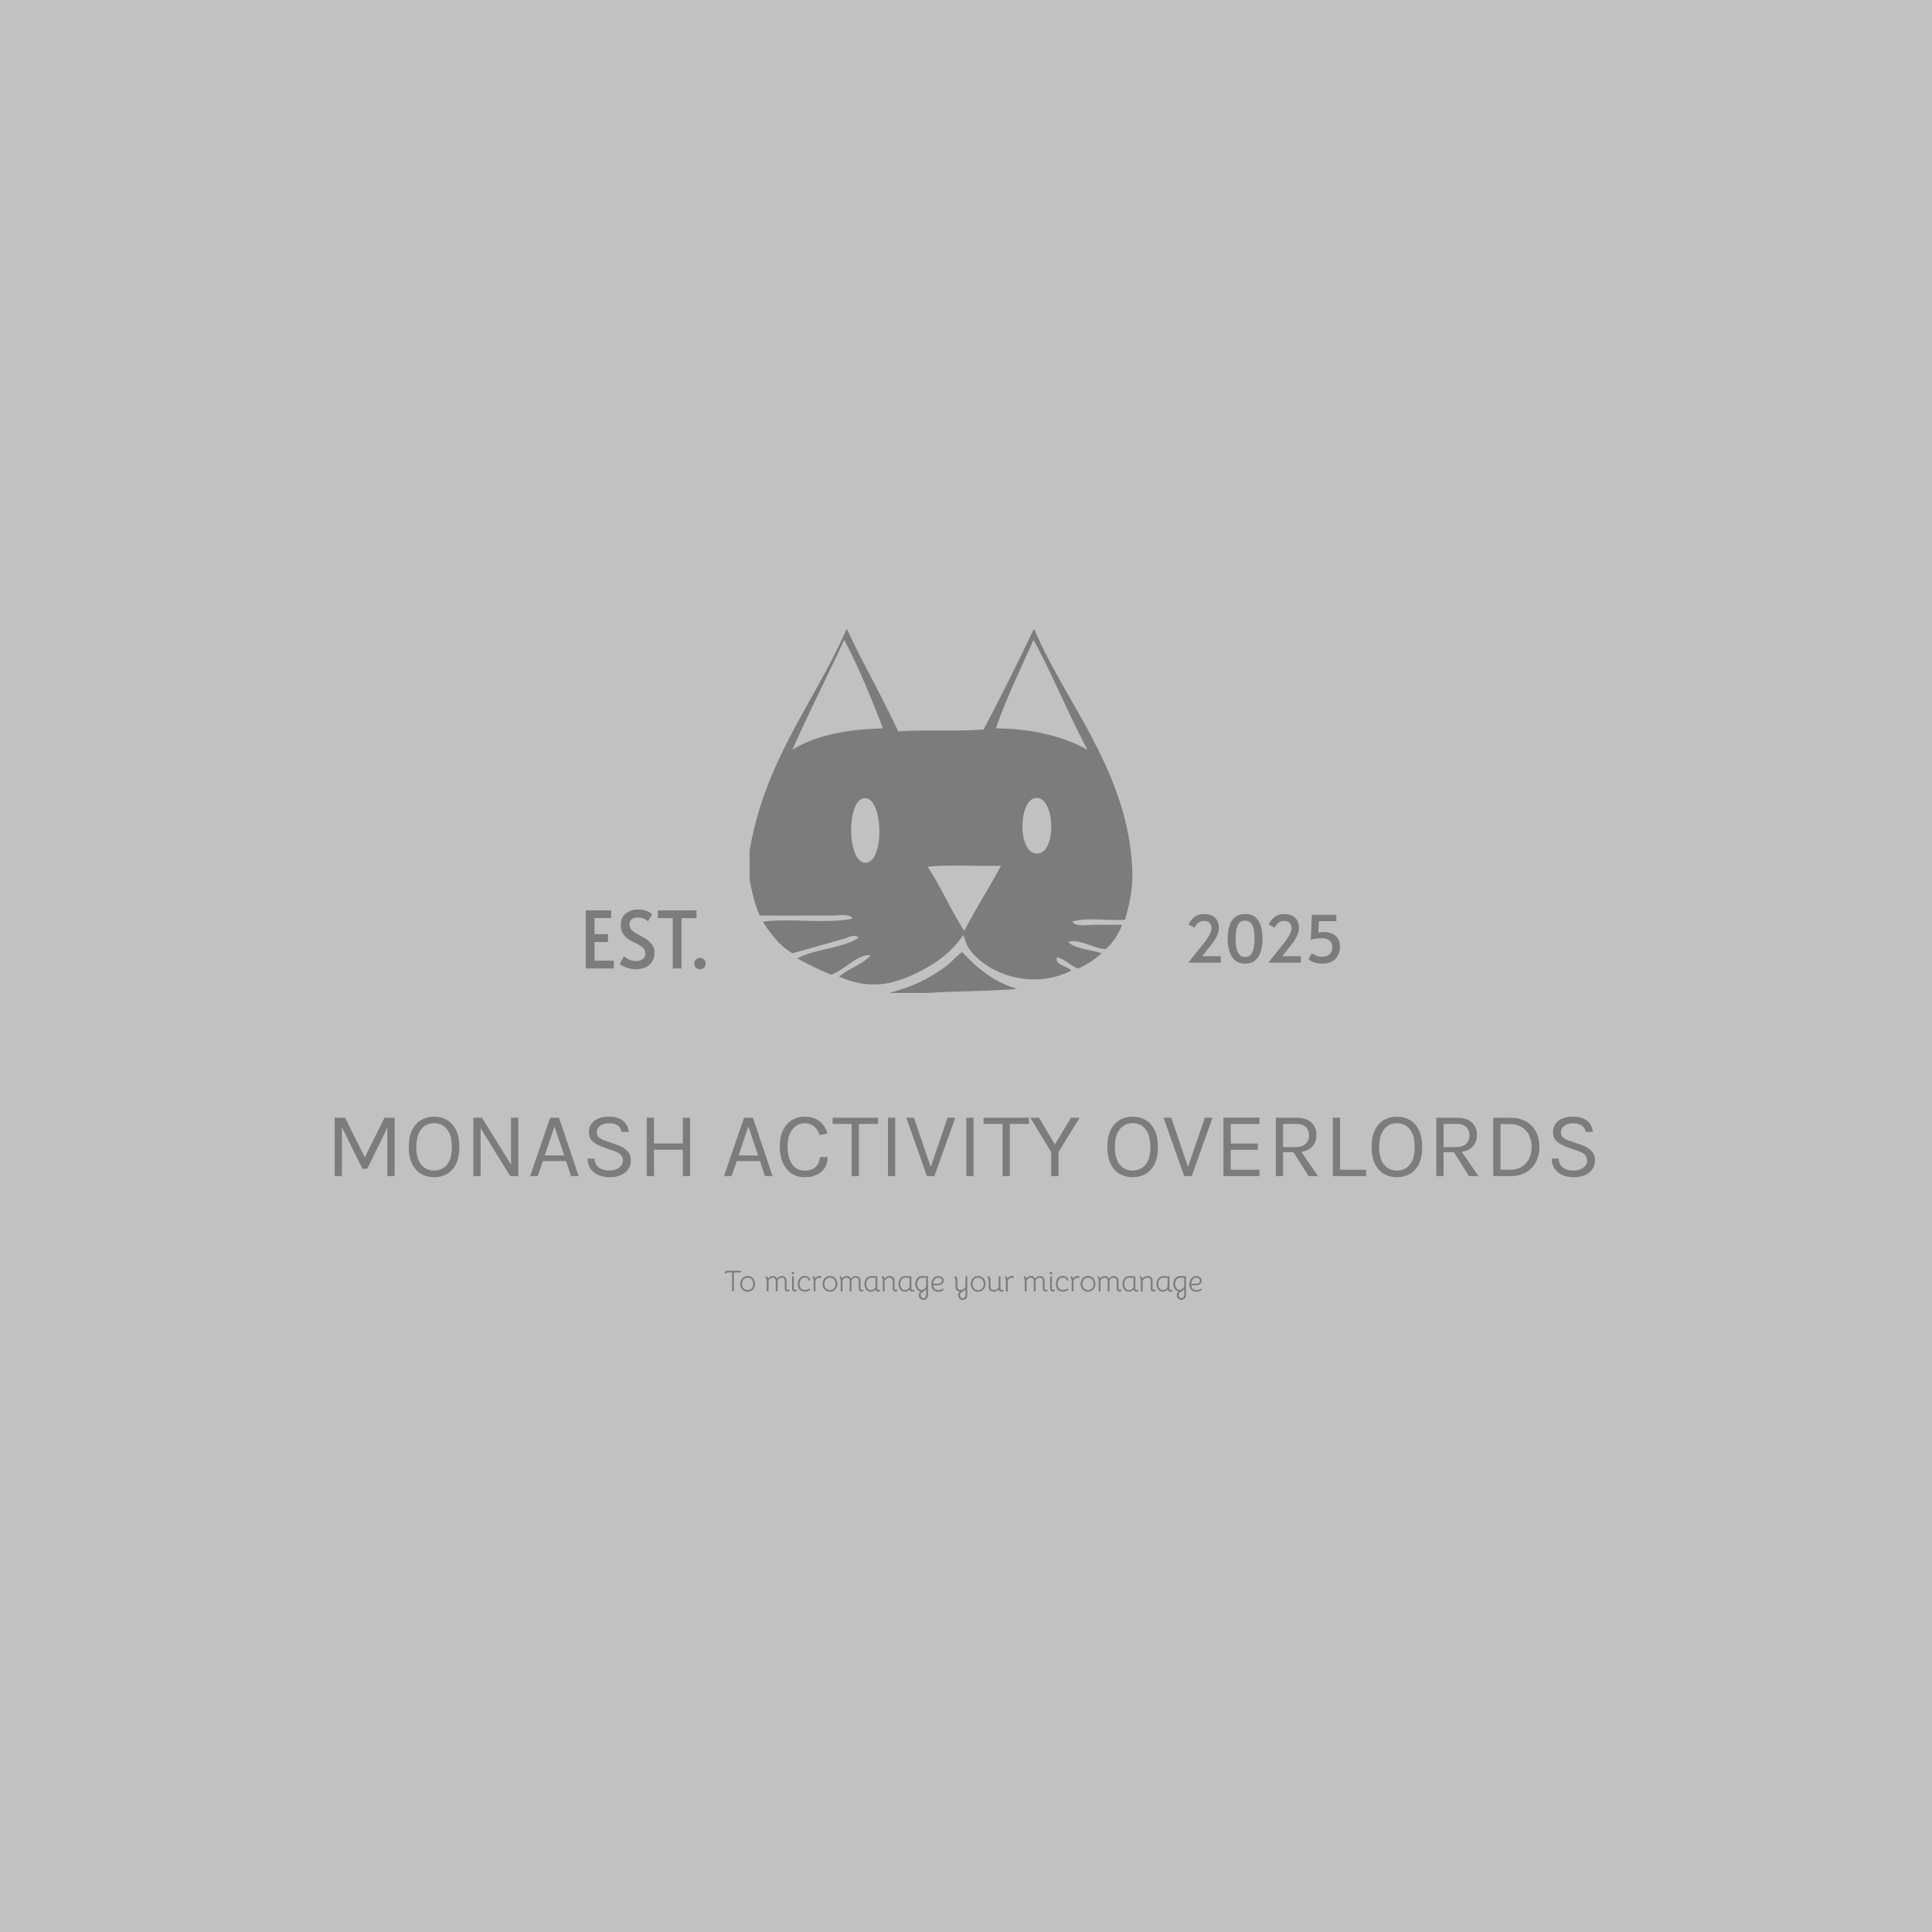 <svg xmlns="http://www.w3.org/2000/svg" version="1.1" xmlns:xlink="http://www.w3.org/1999/xlink" width="1500" height="1500" viewBox="0 0 1500 1500"><rect width="1500" height="1500" x="0" y="0" id="background" stroke="transparent" fill="#c1c1c1"></rect><svg xml:space="preserve" width="1000" height="1000" data-version="2" data-id="lg_4o7rwad8Ssvks32P92" viewBox="0 0 554 295" x="250" y="250"><rect width="100%" height="100%" fill="transparent"></rect><path fill="#7c7c7c" d="M5.45 212.75h4.48l8.64 17.36h-.32l8.64-17.36h4.36v25.12h-3.16v-21.88h.56l-9.2 18.72h-2.08l-9.16-18.6h.36v21.76H5.45Z"></path><rect width="25.8" height="25.12" x="-12.9" y="-12.56" fill="none" rx="0" ry="0" transform="translate(18.85 225.81)"></rect><path fill="#7c7c7c" d="M48.21 238.35q-3.12 0-5.58-1.44t-3.88-4.33q-1.42-2.89-1.42-7.23 0-4.4 1.42-7.29 1.42-2.89 3.88-4.32 2.46-1.43 5.58-1.43t5.58 1.44q2.46 1.44 3.88 4.34t1.42 7.26q0 4.38-1.42 7.27-1.42 2.89-3.88 4.31-2.46 1.42-5.58 1.42m0-2.88q3.54 0 5.59-2.58t2.05-7.58q0-4.9-2.05-7.55-2.05-2.65-5.59-2.65-3.5 0-5.57 2.66-2.07 2.66-2.07 7.58 0 4.98 2.07 7.55 2.07 2.57 5.57 2.57"></path><rect width="21.76" height="26.04" x="-10.88" y="-13.02" fill="none" rx="0" ry="0" transform="translate(48.71 225.83)"></rect><path fill="#7c7c7c" d="M65.11 212.75h3.72l12.76 20.68h-.28v-20.68h3.12v25.12h-3.48l-13.2-21.36h.48v21.36h-3.12Z"></path><rect width="19.32" height="25.12" x="-9.66" y="-12.56" fill="none" rx="0" ry="0" transform="translate(75.27 225.81)"></rect><path fill="#7c7c7c" d="m89.51 237.87 8.64-25.12h3.8l8.44 25.12h-3.28l-2.12-6.44h-10l-2.2 6.44Zm6.28-8.88h8.4l-4.2-12.44Z"></path><rect width="20.88" height="25.12" x="-10.44" y="-12.56" fill="none" rx="0" ry="0" transform="translate(100.45 225.81)"></rect><path fill="#7c7c7c" d="M123.53 238.35q-2.52 0-4.62-.91t-3.38-2.69q-1.28-1.78-1.32-4.4h3.04q0 1.76.86 2.89.86 1.13 2.28 1.68t3.1.55q1.82 0 3.16-.58t2.07-1.53q.73-.95.73-2.09 0-1.6-.98-2.59-.98-.99-2.9-1.61l-4.44-1.56q-3.12-1.12-4.72-2.56-1.6-1.44-1.6-4.04 0-2.92 2.25-4.76 2.25-1.84 6.39-1.84 3.84 0 6 1.77t2.48 4.75h-3.08q-.3-1.74-1.63-2.71-1.33-.97-3.77-.97-2.48 0-3.86 1.1t-1.38 2.78q0 1.38.87 2.19t2.73 1.45l5.2 1.8q2.7.9 4.27 2.52 1.57 1.62 1.57 4.2 0 2-1.07 3.62t-3.15 2.58q-2.08.96-5.1.96"></path><rect width="18.64" height="26.04" x="-9.32" y="-13.02" fill="none" rx="0" ry="0" transform="translate(124.03 225.83)"></rect><path fill="#7c7c7c" d="M139.67 212.75h3.12v11.08h12.44v-11.08h3.08v25.12h-3.08v-11.36h-12.44v11.36h-3.12Z"></path><rect width="18.64" height="25.12" x="-9.32" y="-12.56" fill="none" rx="0" ry="0" transform="translate(149.49 225.81)"></rect><path fill="#7c7c7c" d="m172.91 237.87 8.64-25.12h3.8l8.44 25.12h-3.28l-2.12-6.44h-10l-2.2 6.44Zm6.28-8.88h8.4l-4.2-12.44Z"></path><rect width="20.88" height="25.12" x="-10.44" y="-12.56" fill="none" rx="0" ry="0" transform="translate(183.85 225.81)"></rect><path fill="#7c7c7c" d="M207.61 238.35q-3.32 0-5.72-1.67t-3.7-4.64q-1.3-2.97-1.3-6.89 0-4.18 1.41-7.04 1.41-2.86 3.84-4.33 2.43-1.47 5.47-1.47 4.02 0 6.47 2.01t3.37 5.23l-3.36.68q-.78-2.34-2.49-3.73-1.71-1.39-3.99-1.39-1.98 0-3.65 1.13t-2.69 3.37q-1.02 2.24-1.02 5.54 0 3 .81 5.34t2.44 3.68q1.63 1.34 4.11 1.34 2.98 0 4.73-1.6 1.75-1.6 1.75-4.2h3.4q0 2.7-1.24 4.63-1.24 1.93-3.47 2.97-2.23 1.04-5.17 1.04"></path><rect width="20.6" height="26.04" x="-10.3" y="-13.02" fill="none" rx="0" ry="0" transform="translate(207.69 225.83)"></rect><path fill="#7c7c7c" d="M219.61 215.43v-2.68h19.56v2.68h-8.94l.7-.72v23.16h-3.12v-23.16l.7.72Z"></path><rect width="19.56" height="25.12" x="-9.78" y="-12.56" fill="none" rx="0" ry="0" transform="translate(229.89 225.81)"></rect><path fill="#7c7c7c" d="M243.43 237.87v-25.12h3.12v25.12Z"></path><rect width="3.12" height="25.12" x="-1.56" y="-12.56" fill="none" rx="0" ry="0" transform="translate(245.49 225.81)"></rect><path fill="#7c7c7c" d="m261.63 234.55 7.44-21.8h3.32l-8.96 25.12h-3.24l-8.88-25.12h3.32l7.4 21.8Z"></path><rect width="21.08" height="25.12" x="-10.54" y="-12.56" fill="none" rx="0" ry="0" transform="translate(262.35 225.81)"></rect><path fill="#7c7c7c" d="M277.13 237.87v-25.12h3.12v25.12Z"></path><rect width="3.12" height="25.12" x="-1.56" y="-12.56" fill="none" rx="0" ry="0" transform="translate(279.19 225.81)"></rect><path fill="#7c7c7c" d="M284.53 215.43v-2.68h19.56v2.68h-8.94l.7-.72v23.16h-3.12v-23.16l.7.72Z"></path><rect width="19.56" height="25.12" x="-9.78" y="-12.56" fill="none" rx="0" ry="0" transform="translate(294.81 225.81)"></rect><path fill="#7c7c7c" d="M304.67 212.75h3.76l7.2 12.2h-.8l7.32-12.2h3.72l-9.08 14.8v10.32h-3.16v-10.32Z"></path><rect width="21.2" height="25.12" x="-10.6" y="-12.56" fill="none" rx="0" ry="0" transform="translate(315.77 225.81)"></rect><path fill="#7c7c7c" d="M348.67 238.35q-3.12 0-5.58-1.44t-3.88-4.33q-1.42-2.89-1.42-7.23 0-4.4 1.42-7.29 1.42-2.89 3.88-4.32 2.46-1.43 5.58-1.43t5.58 1.44q2.46 1.44 3.88 4.34t1.42 7.26q0 4.38-1.42 7.27-1.42 2.89-3.88 4.31-2.46 1.42-5.58 1.42m0-2.88q3.54 0 5.59-2.58t2.05-7.58q0-4.9-2.05-7.55-2.05-2.65-5.59-2.65-3.5 0-5.57 2.66-2.07 2.66-2.07 7.58 0 4.98 2.07 7.55 2.07 2.57 5.57 2.57"></path><rect width="21.76" height="26.04" x="-10.88" y="-13.02" fill="none" rx="0" ry="0" transform="translate(349.17 225.83)"></rect><path fill="#7c7c7c" d="m372.29 234.55 7.44-21.8h3.32l-8.96 25.12h-3.24l-8.88-25.12h3.32l7.4 21.8Z"></path><rect width="21.08" height="25.12" x="-10.54" y="-12.56" fill="none" rx="0" ry="0" transform="translate(373.01 225.81)"></rect><path fill="#7c7c7c" d="M387.75 237.87v-25.12h15.48v2.68h-12.36v8.44h11.64v2.68h-11.64v8.6h12.36v2.72Z"></path><rect width="15.48" height="25.12" x="-7.74" y="-12.56" fill="none" rx="0" ry="0" transform="translate(395.99 225.81)"></rect><path fill="#7c7c7c" d="M410.27 237.87v-25.12h8.76q4.3 0 6.51 2.05t2.21 5.39q0 3.3-2.21 5.35t-6.51 2.05h-5.64v10.28Zm14.08 0-7.2-11.4h3.4l7.84 11.4Zm-10.96-12.48h5.4q2.82 0 4.29-1.39 1.47-1.39 1.47-3.61 0-2.28-1.41-3.62-1.41-1.34-4.11-1.34h-5.64Z"></path><rect width="18.12" height="25.12" x="-9.06" y="-12.56" fill="none" rx="0" ry="0" transform="translate(419.83 225.81)"></rect><path fill="#7c7c7c" d="M437.89 212.75v22.4h11.2v2.72h-14.32v-25.12Z"></path><rect width="14.32" height="25.12" x="-7.16" y="-12.56" fill="none" rx="0" ry="0" transform="translate(442.43 225.81)"></rect><path fill="#7c7c7c" d="M462.35 238.35q-3.12 0-5.58-1.44t-3.88-4.33q-1.42-2.89-1.42-7.23 0-4.4 1.42-7.29 1.42-2.89 3.88-4.32 2.46-1.43 5.58-1.43t5.58 1.44q2.46 1.44 3.88 4.34t1.42 7.26q0 4.38-1.42 7.27-1.42 2.89-3.88 4.31-2.46 1.42-5.58 1.42m0-2.88q3.54 0 5.59-2.58t2.05-7.58q0-4.9-2.05-7.55-2.05-2.65-5.59-2.65-3.5 0-5.57 2.66-2.07 2.66-2.07 7.58 0 4.98 2.07 7.55 2.07 2.57 5.57 2.57"></path><rect width="21.76" height="26.04" x="-10.88" y="-13.02" fill="none" rx="0" ry="0" transform="translate(462.85 225.83)"></rect><path fill="#7c7c7c" d="M479.29 237.87v-25.12h8.76q4.3 0 6.51 2.05t2.21 5.39q0 3.3-2.21 5.35t-6.51 2.05h-5.64v10.28Zm14.08 0-7.2-11.4h3.4l7.84 11.4Zm-10.96-12.48h5.4q2.82 0 4.29-1.39 1.47-1.39 1.47-3.61 0-2.28-1.41-3.62-1.41-1.34-4.11-1.34h-5.64Z"></path><rect width="18.12" height="25.12" x="-9.06" y="-12.56" fill="none" rx="0" ry="0" transform="translate(488.85 225.81)"></rect><path fill="#7c7c7c" d="M503.79 212.75h7.36q3.8 0 6.6 1.55t4.34 4.37q1.54 2.82 1.54 6.64 0 3.78-1.54 6.6t-4.34 4.39q-2.8 1.57-6.6 1.57h-7.36Zm3.12 2.76v19.64h4.24q2.84 0 4.89-1.28t3.16-3.51q1.11-2.23 1.11-5.05 0-2.84-1.11-5.05t-3.16-3.48q-2.05-1.27-4.89-1.27Z"></path><rect width="19.84" height="25.12" x="-9.92" y="-12.56" fill="none" rx="0" ry="0" transform="translate(514.21 225.81)"></rect><path fill="#7c7c7c" d="M538.23 238.35q-2.52 0-4.62-.91t-3.38-2.69q-1.28-1.78-1.32-4.4h3.04q0 1.76.86 2.89.86 1.13 2.28 1.68t3.1.55q1.82 0 3.16-.58t2.07-1.53q.73-.95.73-2.09 0-1.6-.98-2.59-.98-.99-2.9-1.61l-4.44-1.56q-3.12-1.12-4.72-2.56-1.6-1.44-1.6-4.04 0-2.92 2.25-4.76 2.25-1.84 6.39-1.84 3.84 0 6 1.77t2.48 4.75h-3.08q-.3-1.74-1.63-2.71-1.33-.97-3.77-.97-2.48 0-3.86 1.1t-1.38 2.78q0 1.38.87 2.19t2.73 1.45l5.2 1.8q2.7.9 4.27 2.52 1.57 1.62 1.57 4.2 0 2-1.07 3.62t-3.15 2.58q-2.08.96-5.1.96"></path><rect width="18.64" height="26.04" x="-9.32" y="-13.02" fill="none" rx="0" ry="0" transform="translate(538.73 225.83)"></rect><path fill="#7c7c7c" d="M174.35 279.3q-.2 0-.32.13-.12.14-.12.31h-.74q0-.48.34-.82.35-.35.8-.35h5.89v.73h-3.04v8.16h-.78v-8.16Z"></path><rect width="7.03" height="8.89" x="-3.52" y="-4.45" fill="none" rx="0" ry="0" transform="translate(177.19 283.51)"></rect><path fill="#7c7c7c" d="M183.08 287.59q-.93 0-1.65-.43-.72-.43-1.12-1.19-.41-.77-.41-1.75 0-.97.41-1.74.41-.78 1.13-1.21.73-.44 1.65-.44.91 0 1.63.44.72.43 1.13 1.2.41.77.41 1.74 0 .98-.41 1.74-.41.77-1.13 1.21-.72.43-1.64.43m.01-.7q1.08 0 1.73-.74.66-.74.66-1.94 0-.79-.3-1.4-.3-.6-.84-.94-.55-.34-1.25-.34-.72 0-1.26.34-.55.34-.85.96-.3.61-.3 1.39 0 .78.3 1.39.3.6.85.94.54.34 1.26.34"></path><rect width="6.36" height="6.76" x="-3.18" y="-3.38" fill="none" rx="0" ry="0" transform="translate(183.58 284.71)"></rect><path fill="#7c7c7c" d="M201.2 287.01q-.11.22-.37.37t-.58.15q-.52 0-.86-.33-.34-.32-.34-.84v-3.45q-.04-.7-.35-1.03-.31-.33-.91-.33-1.17 0-1.84 1.28v4.63h-.78v-4.37q0-.72-.32-1.13-.31-.41-.93-.41-.6 0-1.11.36-.52.36-.74.9v4.65h-.78v-4.55q0-1.03-.54-1.51l.52-.52q.22.16.43.43.2.28.31.61.35-.52.85-.8t1.12-.28q.64 0 1.1.3.46.3.7.89.36-.57.87-.88.52-.31 1.16-.31.92 0 1.47.57.55.57.55 1.49v3.47q0 .18.13.3.12.13.29.13.26 0 .38-.22Z"></path><rect width="10.45" height="6.69" x="-5.22" y="-3.35" fill="none" rx="0" ry="0" transform="translate(196.47 284.69)"></rect><path fill="#7c7c7c" d="M202.97 286.37q0 .18.12.3.12.13.29.13.26 0 .38-.22l.57.43q-.1.22-.36.37t-.59.15q-.52 0-.86-.33-.33-.32-.33-.84v-5.4h.78zm-.43-6.25q-.22 0-.39-.17-.16-.16-.16-.38 0-.23.16-.4.17-.16.39-.16.23 0 .39.16.17.17.17.4 0 .22-.17.38-.16.17-.39.17"></path><rect width="2.34" height="8.52" x="-1.17" y="-4.26" fill="none" rx="0" ry="0" transform="translate(203.66 283.77)"></rect><path fill="#7c7c7c" d="M207.75 287.54q-1.48 0-2.29-.83-.8-.82-.8-2.34 0-1.06.37-1.86.38-.81 1.06-1.26.67-.44 1.56-.44.66 0 1.19.26.54.26.84.7.31.45.31 1.01h-.73q0-.56-.44-.91-.45-.36-1.15-.36-1.02 0-1.63.78-.6.78-.6 2.09 0 1.2.59 1.83.6.63 1.72.63.48 0 .96-.14t1.09-.46l.34.55q-1.1.75-2.39.75"></path><rect width="5.48" height="6.73" x="-2.74" y="-3.37" fill="none" rx="0" ry="0" transform="translate(207.9 284.68)"></rect><path fill="#7c7c7c" d="M214.04 280.83q.39 0 .78.12v.73q-.37-.09-.75-.09-.66 0-1.08.32-.42.33-.74.92v4.63h-.78v-4.55q0-1.03-.55-1.51l.52-.52q.24.15.44.43.21.29.3.64.37-.6.73-.82.46-.3 1.13-.3"></path><rect width="3.9" height="6.63" x="-1.95" y="-3.31" fill="none" rx="0" ry="0" transform="translate(213.37 284.64)"></rect><path fill="#7c7c7c" d="M218.49 287.59q-.92 0-1.65-.43-.72-.43-1.12-1.19-.4-.77-.4-1.75 0-.97.41-1.74.41-.78 1.13-1.21.72-.44 1.64-.44.91 0 1.63.44.72.43 1.13 1.2.41.77.41 1.74 0 .98-.41 1.74-.41.77-1.13 1.21-.72.43-1.64.43m.01-.7q1.08 0 1.74-.74.65-.74.65-1.94 0-.79-.3-1.4-.29-.6-.84-.94-.55-.34-1.25-.34-.71 0-1.26.34t-.84.96q-.3.61-.3 1.39 0 .78.3 1.39.29.6.84.94.55.34 1.26.34"></path><rect width="6.35" height="6.76" x="-3.17" y="-3.38" fill="none" rx="0" ry="0" transform="translate(219 284.71)"></rect><path fill="#7c7c7c" d="M233 287.01q-.11.22-.37.37t-.58.15q-.52 0-.86-.33-.34-.32-.34-.84v-3.45q-.04-.7-.35-1.03-.31-.33-.91-.33-1.17 0-1.85 1.28v4.63h-.78v-4.37q0-.72-.31-1.13-.31-.41-.93-.41-.6 0-1.12.36-.51.36-.73.9v4.65h-.78v-4.55q0-1.03-.55-1.51l.52-.52q.23.16.43.43.21.28.32.61.35-.52.85-.8t1.12-.28q.64 0 1.1.3.46.3.7.89.36-.57.87-.88.52-.31 1.15-.31.93 0 1.48.57.55.57.55 1.49v3.47q0 .18.12.3.13.13.3.13.26 0 .37-.22Z"></path><rect width="10.46" height="6.69" x="-5.23" y="-3.35" fill="none" rx="0" ry="0" transform="translate(228.27 284.69)"></rect><path fill="#7c7c7c" d="M236.13 287.59q-.9 0-1.53-.45-.64-.46-.97-1.21-.32-.76-.32-1.67 0-1 .39-1.77t1.12-1.2q.72-.43 1.7-.43.3 0 .75.03.46.03.81.08h.78v5.37q0 .26.12.4.13.14.31.14.23 0 .38-.22l.55.44q-.19.27-.43.38-.24.11-.55.11-.46 0-.8-.31-.35-.31-.35-.75-.31.52-.82.79-.5.27-1.14.27m.01-.7q.59 0 1.06-.29.46-.28.7-.75.18-.38.18-.83v-3.41l-.86-.02-.75-.03q-1.19 0-1.78.74-.6.74-.6 1.94 0 1.1.52 1.88.53.77 1.53.77"></path><rect width="6.91" height="6.73" x="-3.46" y="-3.37" fill="none" rx="0" ry="0" transform="translate(237.26 284.73)"></rect><path fill="#7c7c7c" d="M247.63 287.01q-.1.22-.36.37t-.58.15q-.52 0-.86-.33-.34-.32-.34-.84v-3.27q0-1.56-1.4-1.56-.67 0-1.14.34-.46.33-.96.99v4.6h-.78v-4.56q0-1.03-.54-1.51l.52-.52q.23.14.44.44.22.3.31.65.44-.6.98-.86.54-.27 1.23-.27.95 0 1.51.49t.61 1.44v3.61q0 .18.12.3.13.13.3.13.26 0 .37-.22Z"></path><rect width="6.96" height="6.7" x="-3.48" y="-3.35" fill="none" rx="0" ry="0" transform="translate(244.65 284.68)"></rect><path fill="#7c7c7c" d="M250.77 287.59q-.9 0-1.54-.45-.63-.46-.96-1.21-.32-.76-.32-1.67 0-1 .39-1.77t1.11-1.2q.73-.43 1.71-.43.3 0 .75.03.46.03.81.08h.78v5.37q0 .26.12.4t.31.14q.23 0 .37-.22l.56.44q-.19.27-.43.38-.24.11-.56.11-.45 0-.8-.31-.34-.31-.34-.75-.31.52-.82.79t-1.14.27m.01-.7q.59 0 1.05-.29.47-.28.71-.75.18-.38.18-.83v-3.41l-.86-.02-.75-.03q-1.19 0-1.79.74-.59.74-.59 1.94 0 1.1.52 1.88.53.77 1.53.77"></path><rect width="6.91" height="6.73" x="-3.46" y="-3.37" fill="none" rx="0" ry="0" transform="translate(251.9 284.73)"></rect><path fill="#7c7c7c" d="M258.65 291.09q-.55 0-1.01-.26-.45-.26-.71-.71-.26-.45-.26-.99 0-.99.74-1.6-1-.24-1.62-1.17-.62-.93-.62-2.2 0-1 .41-1.76.4-.75 1.13-1.17.74-.41 1.7-.41.51 0 .72.04l.78.09h.74v8.02q0 .95-.56 1.53-.55.59-1.44.59m-.77-4.24q.6 0 1.17-.45.36-.29.59-.64.23-.35.23-.64v-3.48l-1.19-.07h-.42q-.65 0-1.18.35-.53.34-.83.95-.3.6-.3 1.35 0 .72.26 1.32.26.61.71.96.44.35.96.35m.83 3.48q.52 0 .83-.36.3-.36.33-1.04v-2.52q-.03.02-.19.26-.16.25-.38.43-.24.21-.75.49-.35.21-.4.25-.67.43-.67 1.27 0 .52.35.87.36.35.88.35"></path><rect width="5.48" height="10.27" x="-2.74" y="-5.13" fill="none" rx="0" ry="0" transform="translate(258.41 286.45)"></rect><path fill="#7c7c7c" d="M265.11 287.59q-.98 0-1.65-.4-.68-.4-1.03-1.11-.34-.71-.34-1.61 0-.88.33-1.71.33-.84 1-1.37.67-.53 1.63-.53.64 0 1.19.24.54.25.86.71.32.45.32 1.05 0 .96-.82 1.49-.82.52-2.26.51l-1.43-.01q.12 1 .67 1.52t1.53.52q.58 0 1.08-.16.5-.17.97-.5l.39.52q-.49.39-1.12.61-.63.23-1.32.23m-.6-3.4q2.13 0 2.13-1.34 0-.65-.45-.97-.45-.32-1.1-.32-.72 0-1.23.42-.5.41-.74 1.02-.25.61-.25 1.19z"></path><rect width="5.46" height="6.73" x="-2.73" y="-3.37" fill="none" rx="0" ry="0" transform="translate(265.32 284.73)"></rect><path fill="#7c7c7c" d="m277.57 280.96-.01 4.71v3.27q0 1-.53 1.61-.54.6-1.42.6-.55 0-.99-.26-.45-.27-.71-.74-.25-.47-.25-1.05 0-.53.2-.95.2-.42.55-.6-.87-.06-1.39-.58-.52-.51-.52-1.32v-2.82q0-1.02-.54-1.5l.52-.52q.3.19.54.59.25.41.26.87v3.05q0 .76.35 1.14.34.38 1.04.38.58 0 1.02-.25.45-.25.91-.81.1-.14.14-.25.04-.11.04-.3l.01-4.27Zm-.76 5.49q-.17.27-.32.42-.14.15-.33.31-.35.24-.78.48-.52.27-.74.59-.23.33-.23.82 0 .61.32.97t.87.36q.53 0 .85-.38.32-.37.33-1.02Z"></path><rect width="5.61" height="10.34" x="-2.81" y="-5.17" fill="none" rx="0" ry="0" transform="translate(275.26 286.48)"></rect><path fill="#7c7c7c" d="M282.21 287.59q-.92 0-1.64-.43-.72-.43-1.12-1.19-.41-.77-.41-1.75 0-.97.41-1.74.41-.78 1.13-1.21.72-.44 1.65-.44.91 0 1.63.44.72.43 1.13 1.2.41.77.41 1.74 0 .98-.41 1.74-.41.77-1.13 1.21-.72.43-1.65.43m.02-.7q1.08 0 1.73-.74.66-.74.66-1.94 0-.79-.3-1.4-.3-.6-.84-.94-.55-.34-1.25-.34-.72 0-1.26.34-.55.34-.85.96-.3.61-.3 1.39 0 .78.3 1.39.3.6.85.94.54.34 1.26.34"></path><rect width="6.36" height="6.76" x="-3.18" y="-3.38" fill="none" rx="0" ry="0" transform="translate(282.72 284.71)"></rect><path fill="#7c7c7c" d="M293.19 287.1q-.2.27-.44.38-.24.11-.55.11-.46 0-.8-.31-.35-.31-.35-.75-.89 1.04-2.17 1.04-.97 0-1.52-.48-.54-.47-.6-1.44v-2.78q0-1.02-.54-1.51l.52-.52q.31.2.56.62.24.41.24.89v2.97q0 .74.34 1.14.33.4 1.08.4.72 0 1.23-.31t.85-.99l.01-4.6h.78l-.01 5.38q0 .26.12.4.13.14.31.14.23 0 .38-.22Z"></path><rect width="6.97" height="6.75" x="-3.48" y="-3.38" fill="none" rx="0" ry="0" transform="translate(290.2 284.71)"></rect><path fill="#7c7c7c" d="M296.75 280.83q.39 0 .78.12v.73q-.38-.09-.76-.09-.66 0-1.07.32-.42.33-.75.92v4.63h-.78v-4.55q0-1.03-.54-1.51l.52-.52q.23.15.44.43.21.29.3.64.36-.6.73-.82.45-.3 1.13-.3"></path><rect width="3.9" height="6.63" x="-1.95" y="-3.31" fill="none" rx="0" ry="0" transform="translate(296.08 284.64)"></rect><path fill="#7c7c7c" d="M312.18 287.01q-.1.22-.36.37t-.59.15q-.52 0-.86-.33-.34-.32-.34-.84v-3.45q-.03-.7-.35-1.03-.31-.33-.91-.33-1.17 0-1.84 1.28v4.63h-.78v-4.37q0-.72-.31-1.13-.32-.41-.94-.41-.6 0-1.11.36-.52.36-.74.9v4.65h-.78v-4.55q0-1.03-.54-1.51l.52-.52q.22.16.43.43.2.28.31.61.35-.52.85-.8t1.12-.28q.64 0 1.1.3.46.3.7.89.36-.57.88-.88.51-.31 1.15-.31.92 0 1.47.57.55.57.55 1.49v3.47q0 .18.13.3.12.13.29.13.26 0 .38-.22Z"></path><rect width="10.45" height="6.69" x="-5.22" y="-3.35" fill="none" rx="0" ry="0" transform="translate(307.45 284.69)"></rect><path fill="#7c7c7c" d="M313.95 286.37q0 .18.12.3.12.13.29.13.26 0 .38-.22l.57.43q-.1.22-.36.37t-.59.15q-.52 0-.85-.33-.34-.32-.34-.84v-5.4h.78zm-.43-6.25q-.22 0-.39-.17-.16-.16-.16-.38 0-.23.16-.4.17-.16.39-.16.23 0 .39.16.17.17.17.4 0 .22-.17.38-.16.17-.39.17"></path><rect width="2.34" height="8.52" x="-1.17" y="-4.26" fill="none" rx="0" ry="0" transform="translate(314.64 283.77)"></rect><path fill="#7c7c7c" d="M318.73 287.54q-1.48 0-2.29-.83-.8-.82-.8-2.34 0-1.06.37-1.86.38-.81 1.06-1.26.67-.44 1.56-.44.66 0 1.19.26.54.26.84.7.31.45.31 1.01h-.73q0-.56-.44-.91-.44-.36-1.15-.36-1.02 0-1.63.78-.6.78-.6 2.09 0 1.2.6 1.83.59.63 1.71.63.48 0 .96-.14t1.1-.46l.33.55q-1.1.75-2.39.75"></path><rect width="5.48" height="6.73" x="-2.74" y="-3.37" fill="none" rx="0" ry="0" transform="translate(318.88 284.68)"></rect><path fill="#7c7c7c" d="M325.02 280.83q.39 0 .78.12v.73q-.37-.09-.75-.09-.66 0-1.08.32-.42.33-.74.92v4.63h-.78v-4.55q0-1.03-.55-1.51l.52-.52q.24.15.45.43.2.29.29.64.37-.6.73-.82.46-.3 1.13-.3"></path><rect width="3.9" height="6.63" x="-1.95" y="-3.31" fill="none" rx="0" ry="0" transform="translate(324.35 284.64)"></rect><path fill="#7c7c7c" d="M329.47 287.59q-.92 0-1.65-.43-.72-.43-1.12-1.19-.4-.77-.4-1.75 0-.97.41-1.74.41-.78 1.13-1.21.72-.44 1.64-.44.91 0 1.63.44.73.43 1.13 1.2.41.77.41 1.74 0 .98-.41 1.74-.4.77-1.13 1.21-.72.43-1.64.43m.01-.7q1.08 0 1.74-.74.65-.74.65-1.94 0-.79-.29-1.4-.3-.6-.85-.94-.55-.34-1.25-.34-.71 0-1.26.34-.54.34-.84.96-.3.61-.3 1.39 0 .78.3 1.39.3.6.84.94.55.34 1.26.34"></path><rect width="6.35" height="6.76" x="-3.17" y="-3.38" fill="none" rx="0" ry="0" transform="translate(329.98 284.71)"></rect><path fill="#7c7c7c" d="M343.98 287.01q-.11.22-.37.37t-.58.15q-.52 0-.86-.33-.34-.32-.34-.84v-3.45q-.04-.7-.35-1.03-.31-.33-.91-.33-1.17 0-1.84 1.28v4.63h-.78v-4.37q0-.72-.32-1.13-.31-.41-.93-.41-.6 0-1.11.36-.52.36-.74.9v4.65h-.78v-4.55q0-1.03-.54-1.51l.52-.52q.22.16.42.43.21.28.32.61.35-.52.85-.8t1.12-.28q.64 0 1.1.3.46.3.7.89.36-.57.87-.88.52-.31 1.15-.31.93 0 1.48.57.55.57.55 1.49v3.47q0 .18.13.3.12.13.29.13.26 0 .38-.22Z"></path><rect width="10.45" height="6.69" x="-5.22" y="-3.35" fill="none" rx="0" ry="0" transform="translate(339.25 284.69)"></rect><path fill="#7c7c7c" d="M347.11 287.59q-.9 0-1.53-.45-.64-.46-.97-1.21-.32-.76-.32-1.67 0-1 .39-1.77t1.12-1.2q.73-.43 1.7-.43.3 0 .75.03.46.03.81.08h.78v5.37q0 .26.12.4.13.14.31.14.23 0 .38-.22l.56.44q-.2.27-.44.38-.24.11-.55.11-.46 0-.8-.31-.35-.31-.35-.75-.31.52-.82.79-.5.27-1.14.27m.01-.7q.59 0 1.06-.29.46-.28.7-.75.18-.38.18-.83v-3.41l-.86-.02-.75-.03q-1.18 0-1.78.74-.6.74-.6 1.94 0 1.1.53 1.88.52.77 1.52.77"></path><rect width="6.92" height="6.73" x="-3.46" y="-3.37" fill="none" rx="0" ry="0" transform="translate(348.25 284.73)"></rect><path fill="#7c7c7c" d="M358.62 287.01q-.11.22-.37.37t-.58.15q-.52 0-.86-.33-.34-.32-.34-.84v-3.27q0-1.56-1.4-1.56-.67 0-1.13.34-.47.33-.97.99v4.6h-.78v-4.56q0-1.03-.54-1.51l.52-.52q.23.14.45.44.21.3.3.65.44-.6.98-.86.54-.27 1.23-.27.95 0 1.51.49t.61 1.44v3.61q0 .18.12.3.13.13.3.13.26 0 .37-.22Z"></path><rect width="6.97" height="6.7" x="-3.48" y="-3.35" fill="none" rx="0" ry="0" transform="translate(355.63 284.68)"></rect><path fill="#7c7c7c" d="M361.75 287.59q-.9 0-1.54-.45-.63-.46-.96-1.21-.32-.76-.32-1.67 0-1 .39-1.77t1.12-1.2q.72-.43 1.7-.43.3 0 .75.03.46.03.81.08h.78v5.37q0 .26.12.4.13.14.31.14.23 0 .37-.22l.56.44q-.19.27-.43.38-.24.11-.55.11-.46 0-.8-.31-.35-.31-.35-.75-.31.52-.82.79-.5.27-1.14.27m.01-.7q.59 0 1.05-.29.47-.28.71-.75.18-.38.18-.83v-3.41l-.86-.02-.75-.03q-1.19 0-1.78.74-.6.74-.6 1.94 0 1.1.52 1.88.53.77 1.53.77"></path><rect width="6.91" height="6.73" x="-3.46" y="-3.37" fill="none" rx="0" ry="0" transform="translate(362.88 284.73)"></rect><path fill="#7c7c7c" d="M369.63 291.09q-.55 0-1-.26-.46-.26-.72-.71-.26-.45-.26-.99 0-.99.74-1.6-1-.24-1.62-1.17-.61-.93-.61-2.2 0-1 .4-1.76.4-.75 1.14-1.17.73-.41 1.69-.41.51 0 .72.04l.78.09h.74v8.02q0 .95-.55 1.53-.56.59-1.45.59m-.77-4.24q.6 0 1.17-.45.36-.29.59-.64.23-.35.23-.64v-3.48l-1.18-.07h-.43q-.65 0-1.18.35-.53.34-.83.95-.29.6-.29 1.35 0 .72.26 1.32.26.61.7.96.44.35.96.35m.83 3.48q.52 0 .83-.36.3-.36.33-1.04v-2.52q-.03.02-.19.26-.16.25-.38.43-.24.21-.74.49-.36.21-.41.25-.67.43-.67 1.27 0 .52.35.87.36.35.88.35"></path><rect width="5.47" height="10.27" x="-2.73" y="-5.13" fill="none" rx="0" ry="0" transform="translate(369.4 286.45)"></rect><path fill="#7c7c7c" d="M376.09 287.59q-.98 0-1.65-.4-.68-.4-1.02-1.11-.35-.71-.35-1.61 0-.88.33-1.71.33-.84 1-1.37.67-.53 1.64-.53.63 0 1.18.24.54.25.86.71.32.45.32 1.05 0 .96-.82 1.49-.82.52-2.26.51l-1.43-.01q.12 1 .67 1.52t1.53.52q.58 0 1.08-.16.5-.17.97-.5l.39.52q-.49.39-1.12.61-.63.23-1.32.23m-.6-3.4q2.13 0 2.13-1.34 0-.65-.45-.97-.45-.32-1.1-.32-.72 0-1.22.42-.5.41-.75 1.02-.25.61-.25 1.19z"></path><rect width="5.46" height="6.73" x="-2.73" y="-3.37" fill="none" rx="0" ry="0" transform="translate(376.3 284.73)"></rect><path fill="#7c7c7c" fill-rule="evenodd" d="M225.511 2.85h.438c6.896 14.986 14.996 28.768 21.882 43.765 11.636-.912 25.219.127 36.762-.876a1171.982 1171.982 0 0 0 21.444-42.888h.438c13.196 31.313 39.865 60.534 42.013 102.407.44 8.563-1.07 15.07-3.063 22.32-7.322.558-16.888-1.132-22.758.873 1.888 2.364 6.244 1.315 10.068 1.315h11.377c-1.528 4.305-3.975 7.695-7.003 10.503-5.541-.379-11.498-4.724-16.192-3.065 3.39 3.029 9.622 3.217 14.442 4.816-2.907 2.637-6.277 4.81-10.066 6.565-3.508-1.16-5.368-3.968-9.19-4.814-1.001 3.406 4.365 3.645 6.125 5.689-15.184 8.01-35.026 2.61-43.764-9.19-1.448-1.957-1.878-4.311-2.624-6.128-4.442 6.552-10.296 11.45-18.819 15.757-11.378 5.746-21.32 7.923-34.573 2.187 4.013-3.572 10.018-5.152 13.567-9.19-5.341-.8-11.251 6.378-17.068 8.316-5.042-2.106-9.93-4.367-14.442-7.002 7.602-4.068 19.08-4.261 26.258-8.755-1.335-2.035-4.45-.145-6.565.438-6.493 1.79-15.06 4.293-21.882 6.127-5.554-3.198-9.248-8.257-12.691-13.567 11.298-1.59 27.24 1.001 38.512-1.313-1.081-2.381-6.058-1.313-9.19-1.313h-30.635c-2.104-4.46-3.255-9.874-4.377-15.317V97.818c6.587-38.928 27.668-63.36 41.576-94.967m-23.195 51.642c9.918-6.129 23.263-8.831 38.95-9.19-5.029-13.206-10.363-26.11-16.63-38.075-7.385 15.81-15.177 31.213-22.32 47.265m87.528-9.19c15.889.012 30.225 3.911 39.388 9.19-8.175-15.31-14.907-32.064-23.195-47.265-5.494 12.307-12.004 25.92-16.193 38.075m-56.018 57.768c8.664-.257 7.482-30.26-1.312-27.571-6.924 2.117-6.55 27.804 1.312 27.571m73.962-3.939c8.745-.383 7.367-26.781-1.75-23.632-6.48 2.237-6.748 24.004 1.75 23.632m-31.51 33.26c4.897-9.691 10.753-18.424 15.756-28.008-10.359.292-21.882-.582-31.51.438 5.71 8.73 10.066 18.818 15.754 27.57"></path><path fill="#7c7c7c" fill-rule="evenodd" d="M260.523 159.088h-16.63c9.542-2.387 17.775-6.33 24.946-11.814 1.51-1.157 5.801-5.746 6.565-5.69-.047-.003 4.415 4.46 4.814 4.814 5.897 5.214 11.251 8.77 18.819 10.941-12.316 1.105-25.993.852-38.515 1.749"></path><path fill="#7c7c7c" d="M113.45 148.56v-24.99h10.94v3.33h-7.17v6.9H123v3.4h-5.78v7.99h8.3v3.37Z"></path><rect width="12.07" height="24.99" x="-6.04" y="-12.49" fill="none" rx="0" ry="0" transform="translate(119.98 136.56)"></rect><path fill="#7c7c7c" d="M135 148.9q-1.43 0-2.82-.36t-2.48-.88q-1.09-.53-1.63-1.07l1.8-3.23q.37.3 1.17.79.8.5 1.85.87 1.06.38 2.11.38 1.74 0 2.91-.82 1.17-.82 1.17-2.38 0-1.29-.68-2.14-.68-.85-1.78-1.5-1.11-.64-2.38-1.24-1.28-.59-2.43-1.34-1.33-.89-2.32-2.35-.98-1.46-.98-3.77 0-2.28 1.03-3.74 1.04-1.46 2.76-2.2 1.72-.73 3.76-.73 1.63 0 2.78.34 1.16.34 1.94.82.78.48 1.23.85l-1.81 3.09q-.57-.61-1.73-1.14-1.16-.52-2.58-.52-1.67 0-2.66.76-.98.77-.98 2.26 0 1.33.88 2.26.89.94 2.26 1.7 1.38.77 2.84 1.55t2.59 1.84q.91.81 1.56 2.04.65 1.22.65 2.75 0 2.31-1.08 3.91-1.07 1.6-2.87 2.4-1.8.8-4.08.8"></path><rect width="14.96" height="25.71" x="-7.48" y="-12.86" fill="none" rx="0" ry="0" transform="translate(136.05 136.54)"></rect><path fill="#7c7c7c" d="M150.85 148.56V126.9h-6.4v-3.33h16.63v3.33h-6.46v21.66Z"></path><rect width="16.63" height="24.99" x="-8.31" y="-12.49" fill="none" rx="0" ry="0" transform="translate(153.26 136.56)"></rect><path fill="#7c7c7c" d="M162.58 148.9q-1.02 0-1.74-.7-.71-.7-.71-1.72 0-1.05.69-1.75.7-.69 1.76-.69 1.08 0 1.76.69.68.7.68 1.75 0 1.02-.69 1.72-.7.7-1.75.7"></path><rect width="4.89" height="4.86" x="-2.44" y="-2.43" fill="none" rx="0" ry="0" transform="translate(163.07 146.97)"></rect><path fill="#7c7c7c" d="m372.58 146.07 6.92-8.65q.56-.73 1.27-1.78t1.26-2.19q.55-1.13.55-2.11 0-1.54-.83-2.38-.83-.84-2.48-.84-1.15 0-1.93.5-.78.51-1.27 1.18-.49.67-.77 1.2l-2.61-1.4q.53-1 1.39-2.03.85-1.02 2.14-1.72t3.14-.7q2.12 0 3.55.76 1.43.75 2.14 2.07.72 1.32.72 3 0 1.79-.88 3.66-.89 1.88-2.48 3.84l-3.81 4.82h7.98v2.77Z"></path><rect width="14" height="20.92" x="-7" y="-10.46" fill="none" rx="0" ry="0" transform="translate(380.08 136.11)"></rect><path fill="#7c7c7c" d="M397.05 146.49q-2.04 0-3.47-.84-1.43-.84-2.32-2.31-.9-1.47-1.31-3.42-.4-1.94-.4-4.13 0-2.27.39-4.2.39-1.93 1.26-3.37.87-1.44 2.31-2.26 1.44-.81 3.54-.81 2.8 0 4.43 1.37 1.62 1.38 2.33 3.77.72 2.39.72 5.5 0 3-.74 5.43-.75 2.44-2.38 3.85-1.64 1.42-4.36 1.42m0-2.86q1.26 0 2.06-.67t1.23-1.82q.44-1.15.6-2.53.17-1.39.17-2.82 0-1.57-.17-2.97-.16-1.4-.6-2.49-.43-1.09-1.23-1.72-.8-.63-2.06-.63t-2.07.63q-.81.63-1.25 1.72-.43 1.09-.6 2.49-.17 1.4-.17 2.97 0 1.43.17 2.82.17 1.38.6 2.52.44 1.13 1.25 1.82.81.68 2.07.68"></path><rect width="14.98" height="21.34" x="-7.49" y="-10.67" fill="none" rx="0" ry="0" transform="translate(397.54 136.32)"></rect><path fill="#7c7c7c" d="m407.02 146.07 6.92-8.65q.56-.73 1.27-1.78t1.26-2.19q.55-1.13.55-2.11 0-1.54-.83-2.38-.83-.84-2.48-.84-1.15 0-1.93.5-.78.51-1.27 1.18-.49.67-.77 1.2l-2.61-1.4q.53-1 1.39-2.03.85-1.02 2.14-1.72t3.14-.7q2.12 0 3.55.76 1.43.75 2.14 2.07.72 1.32.72 3 0 1.79-.88 3.66-.89 1.88-2.48 3.84l-3.81 4.82h7.98v2.77Z"></path><rect width="14" height="20.92" x="-7" y="-10.46" fill="none" rx="0" ry="0" transform="translate(414.52 136.11)"></rect><path fill="#7c7c7c" d="M430.32 146.49q-1.85 0-3.41-.48-1.55-.47-2.61-1.4l1.42-2.63q.26.2.89.57.63.38 1.56.69.94.31 2.06.31 1.88 0 3.11-1.07 1.23-1.06 1.23-2.94 0-1.03-.43-1.94-.44-.91-1.46-1.49-1.02-.57-2.78-.57-.84 0-1.75.1t-1.67.26q-.76.17-1.15.4l.42-10.81h10.56v2.74h-7.51l-.28 4.87q.4-.11.97-.16.57-.06 1.39-.06 3.24 0 5.11 1.69 1.86 1.7 1.86 4.67 0 2.12-.88 3.76-.89 1.64-2.57 2.56-1.68.93-4.08.93"></path><rect width="13.55" height="21" x="-6.78" y="-10.5" fill="none" rx="0" ry="0" transform="translate(431.57 136.49)"></rect></svg></svg>